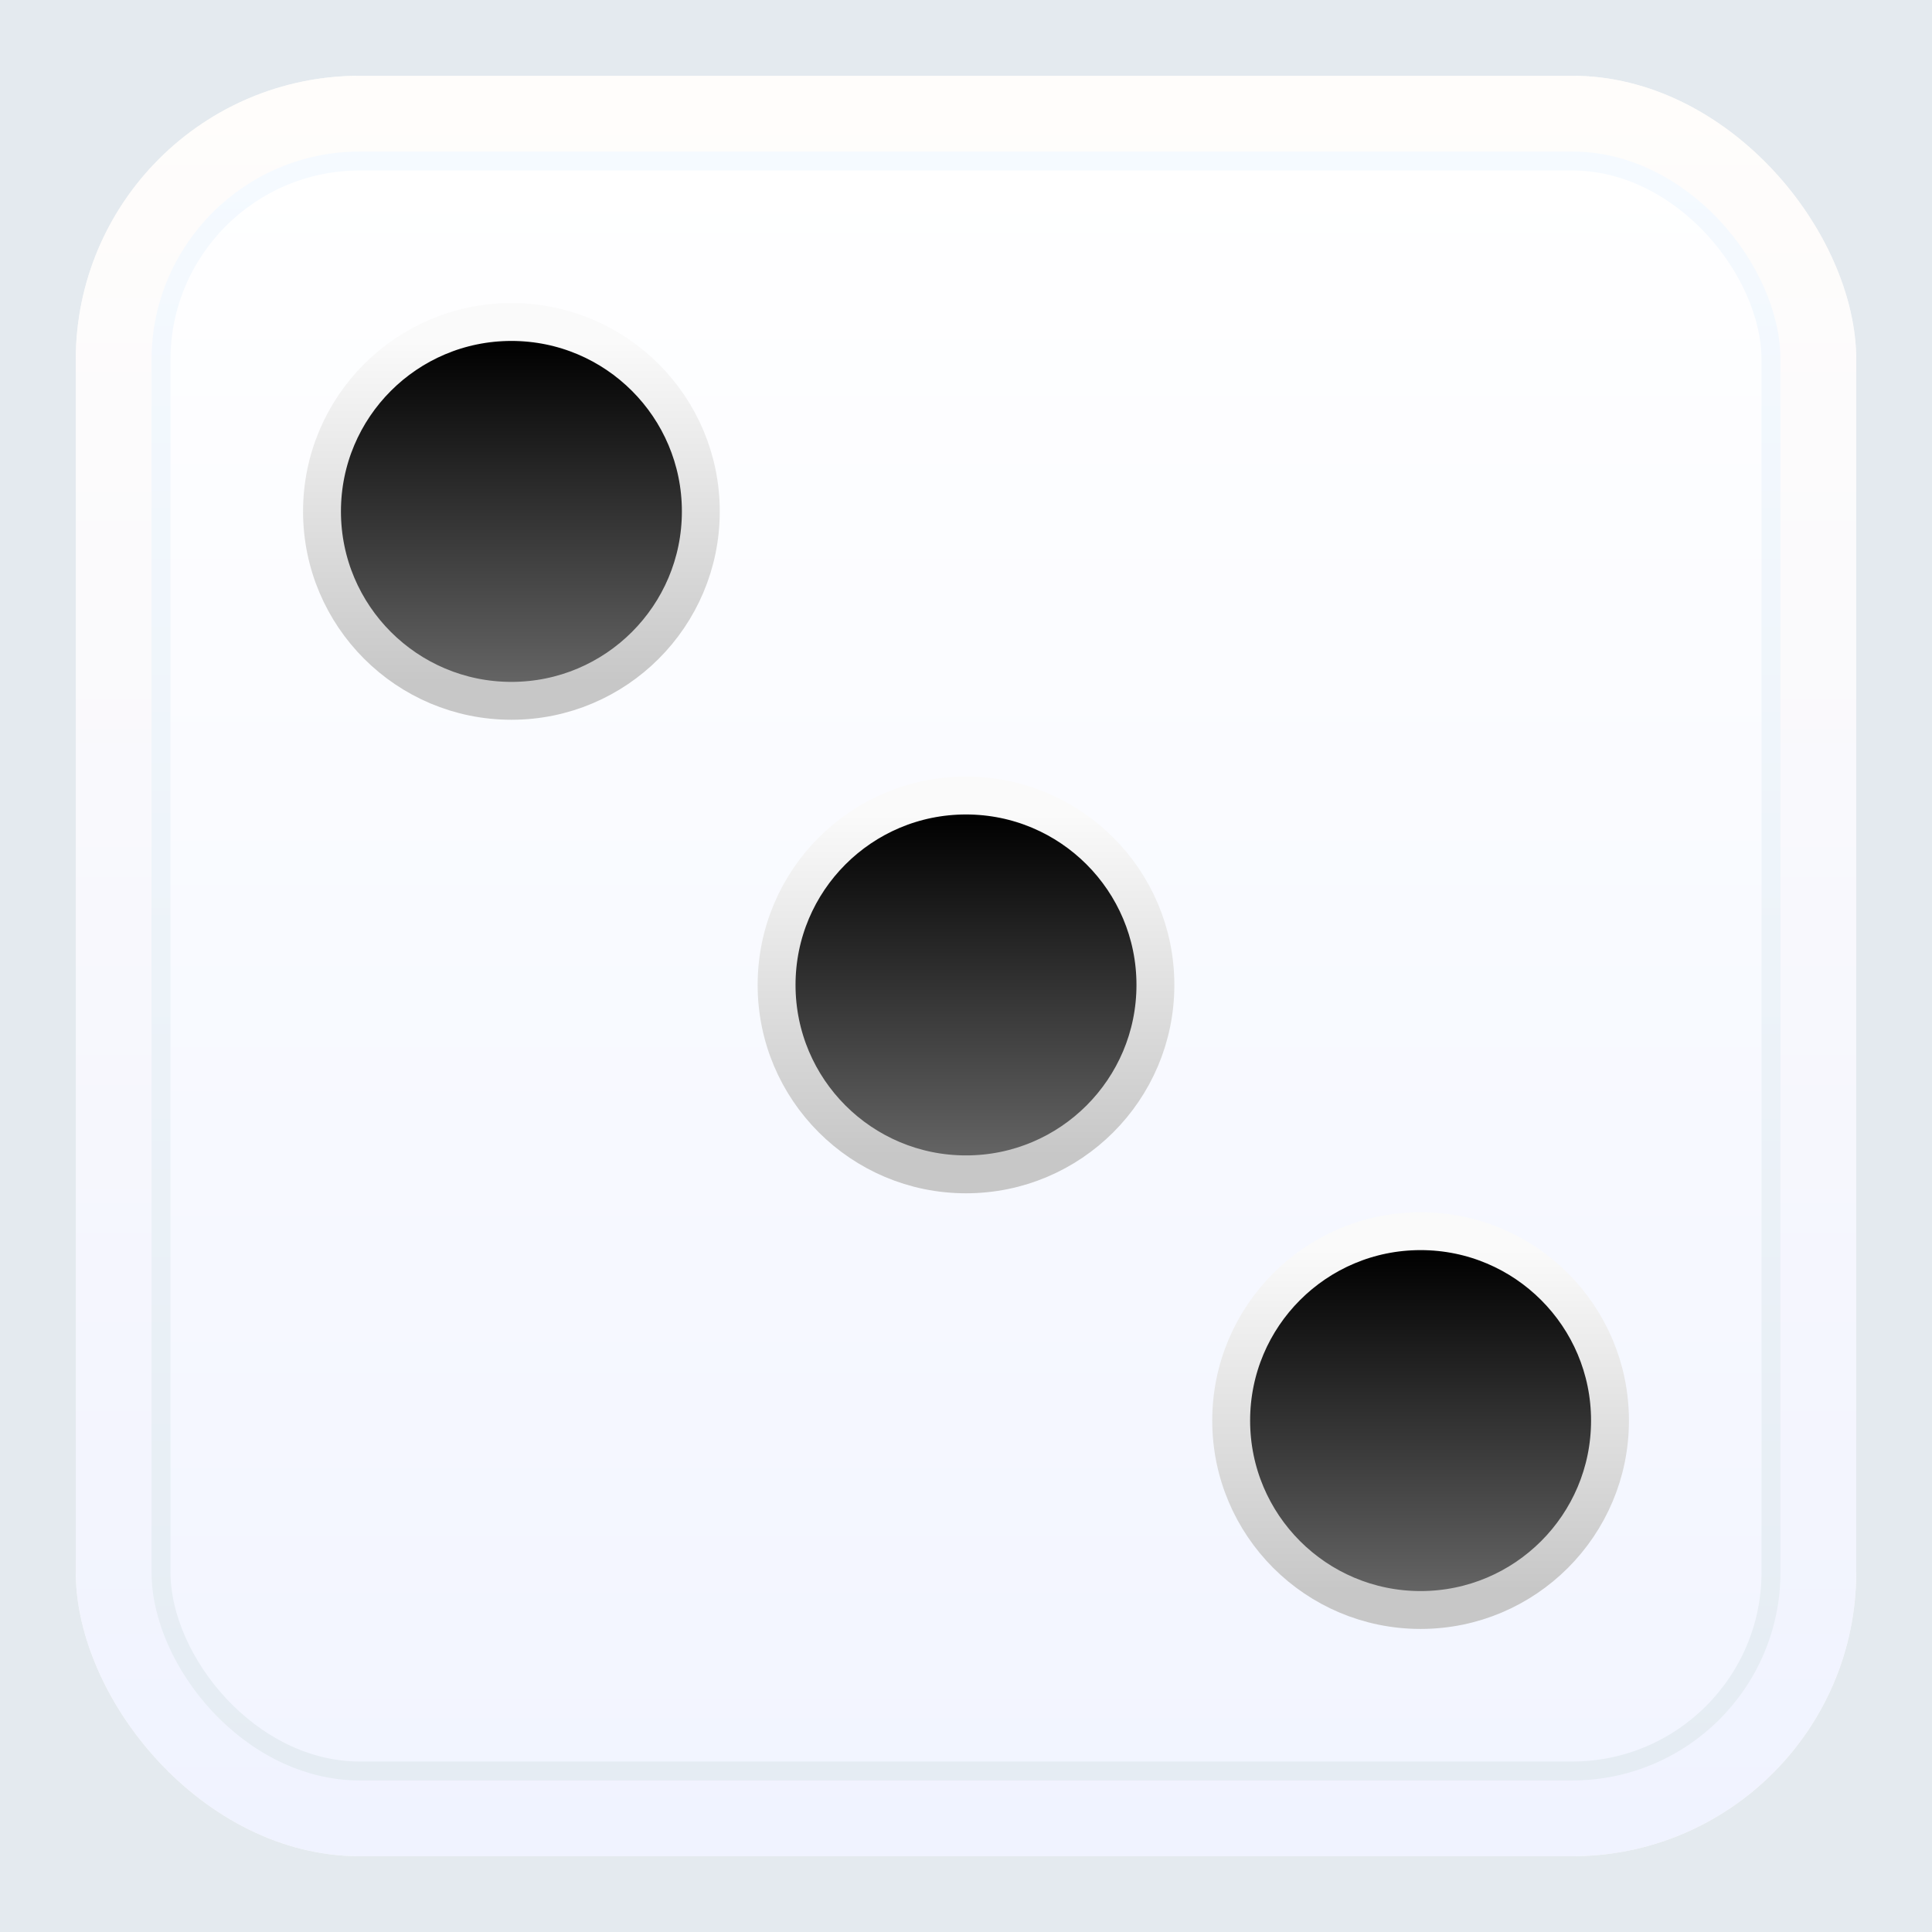<svg width="102" height="102" viewBox="0 0 102 102" fill="none" xmlns="http://www.w3.org/2000/svg">
<g filter="url(#filter0_i_1779_18920)">
<rect width="102" height="102" fill="#2664FF"/>
<rect width="102" height="102" fill="#2664FF"/>
<rect width="102" height="102" fill="#EFF3F5"/>
<rect width="102" height="102" fill="#E4EAEF"/>
</g>
<g filter="url(#filter1_f_1779_18920)">
<rect x="4" y="4" width="94" height="94" rx="15" fill="#F8F8F8"/>
<rect x="4" y="4" width="94" height="94" rx="15" fill="url(#paint0_linear_1779_18920)"/>
</g>
<rect x="8.5" y="8.5" width="85" height="85" rx="10.5" fill="white"/>
<rect x="8.5" y="8.5" width="85" height="85" rx="10.5" fill="url(#paint1_linear_1779_18920)"/>
<rect x="8.5" y="8.5" width="85" height="85" rx="10.5" stroke="url(#paint2_linear_1779_18920)"/>
<circle cx="27" cy="27" r="10" fill="url(#paint3_linear_1779_18920)" stroke="url(#paint4_linear_1779_18920)" stroke-width="2"/>
<circle cx="75" cy="75" r="10" fill="url(#paint5_linear_1779_18920)" stroke="url(#paint6_linear_1779_18920)" stroke-width="2"/>
<circle cx="51" cy="52" r="10" fill="url(#paint7_linear_1779_18920)" stroke="url(#paint8_linear_1779_18920)" stroke-width="2"/>
<defs>
<filter id="filter0_i_1779_18920" x="0" y="0" width="102" height="102" filterUnits="userSpaceOnUse" color-interpolation-filters="sRGB">
<feFlood flood-opacity="0" result="BackgroundImageFix"/>
<feBlend mode="normal" in="SourceGraphic" in2="BackgroundImageFix" result="shape"/>
<feColorMatrix in="SourceAlpha" type="matrix" values="0 0 0 0 0 0 0 0 0 0 0 0 0 0 0 0 0 0 127 0" result="hardAlpha"/>
<feOffset/>
<feGaussianBlur stdDeviation="4"/>
<feComposite in2="hardAlpha" operator="arithmetic" k2="-1" k3="1"/>
<feColorMatrix type="matrix" values="0 0 0 0 1 0 0 0 0 1 0 0 0 0 1 0 0 0 1 0"/>
<feBlend mode="normal" in2="shape" result="effect1_innerShadow_1779_18920"/>
</filter>
<filter id="filter1_f_1779_18920" x="0" y="0" width="102" height="102" filterUnits="userSpaceOnUse" color-interpolation-filters="sRGB">
<feFlood flood-opacity="0" result="BackgroundImageFix"/>
<feBlend mode="normal" in="SourceGraphic" in2="BackgroundImageFix" result="shape"/>
<feGaussianBlur stdDeviation="2" result="effect1_foregroundBlur_1779_18920"/>
</filter>
<linearGradient id="paint0_linear_1779_18920" x1="51" y1="4" x2="51" y2="98" gradientUnits="userSpaceOnUse">
<stop stop-color="#FFFDFB"/>
<stop offset="1" stop-color="#F0F3FF"/>
</linearGradient>
<linearGradient id="paint1_linear_1779_18920" x1="51" y1="8" x2="51" y2="94" gradientUnits="userSpaceOnUse">
<stop stop-color="#DFD9D7"/>
<stop offset="0" stop-color="white"/>
<stop offset="1" stop-color="#F2F5FF"/>
</linearGradient>
<linearGradient id="paint2_linear_1779_18920" x1="51" y1="8" x2="51" y2="94" gradientUnits="userSpaceOnUse">
<stop stop-color="#F5FAFF"/>
<stop offset="1" stop-color="#E5ECF3"/>
</linearGradient>
<linearGradient id="paint3_linear_1779_18920" x1="27" y1="18" x2="27" y2="36" gradientUnits="userSpaceOnUse">
<stop/>
<stop offset="1" stop-color="#646464"/>
</linearGradient>
<linearGradient id="paint4_linear_1779_18920" x1="27" y1="18" x2="27" y2="36" gradientUnits="userSpaceOnUse">
<stop stop-color="#FAFAFA"/>
<stop offset="1" stop-color="#C7C7C7"/>
</linearGradient>
<linearGradient id="paint5_linear_1779_18920" x1="75" y1="66" x2="75" y2="84" gradientUnits="userSpaceOnUse">
<stop/>
<stop offset="1" stop-color="#646464"/>
</linearGradient>
<linearGradient id="paint6_linear_1779_18920" x1="75" y1="66" x2="75" y2="84" gradientUnits="userSpaceOnUse">
<stop stop-color="#FAFAFA"/>
<stop offset="1" stop-color="#C7C7C7"/>
</linearGradient>
<linearGradient id="paint7_linear_1779_18920" x1="51" y1="43" x2="51" y2="61" gradientUnits="userSpaceOnUse">
<stop/>
<stop offset="1" stop-color="#646464"/>
</linearGradient>
<linearGradient id="paint8_linear_1779_18920" x1="51" y1="43" x2="51" y2="61" gradientUnits="userSpaceOnUse">
<stop stop-color="#FAFAFA"/>
<stop offset="1" stop-color="#C7C7C7"/>
</linearGradient>
</defs>
</svg>
